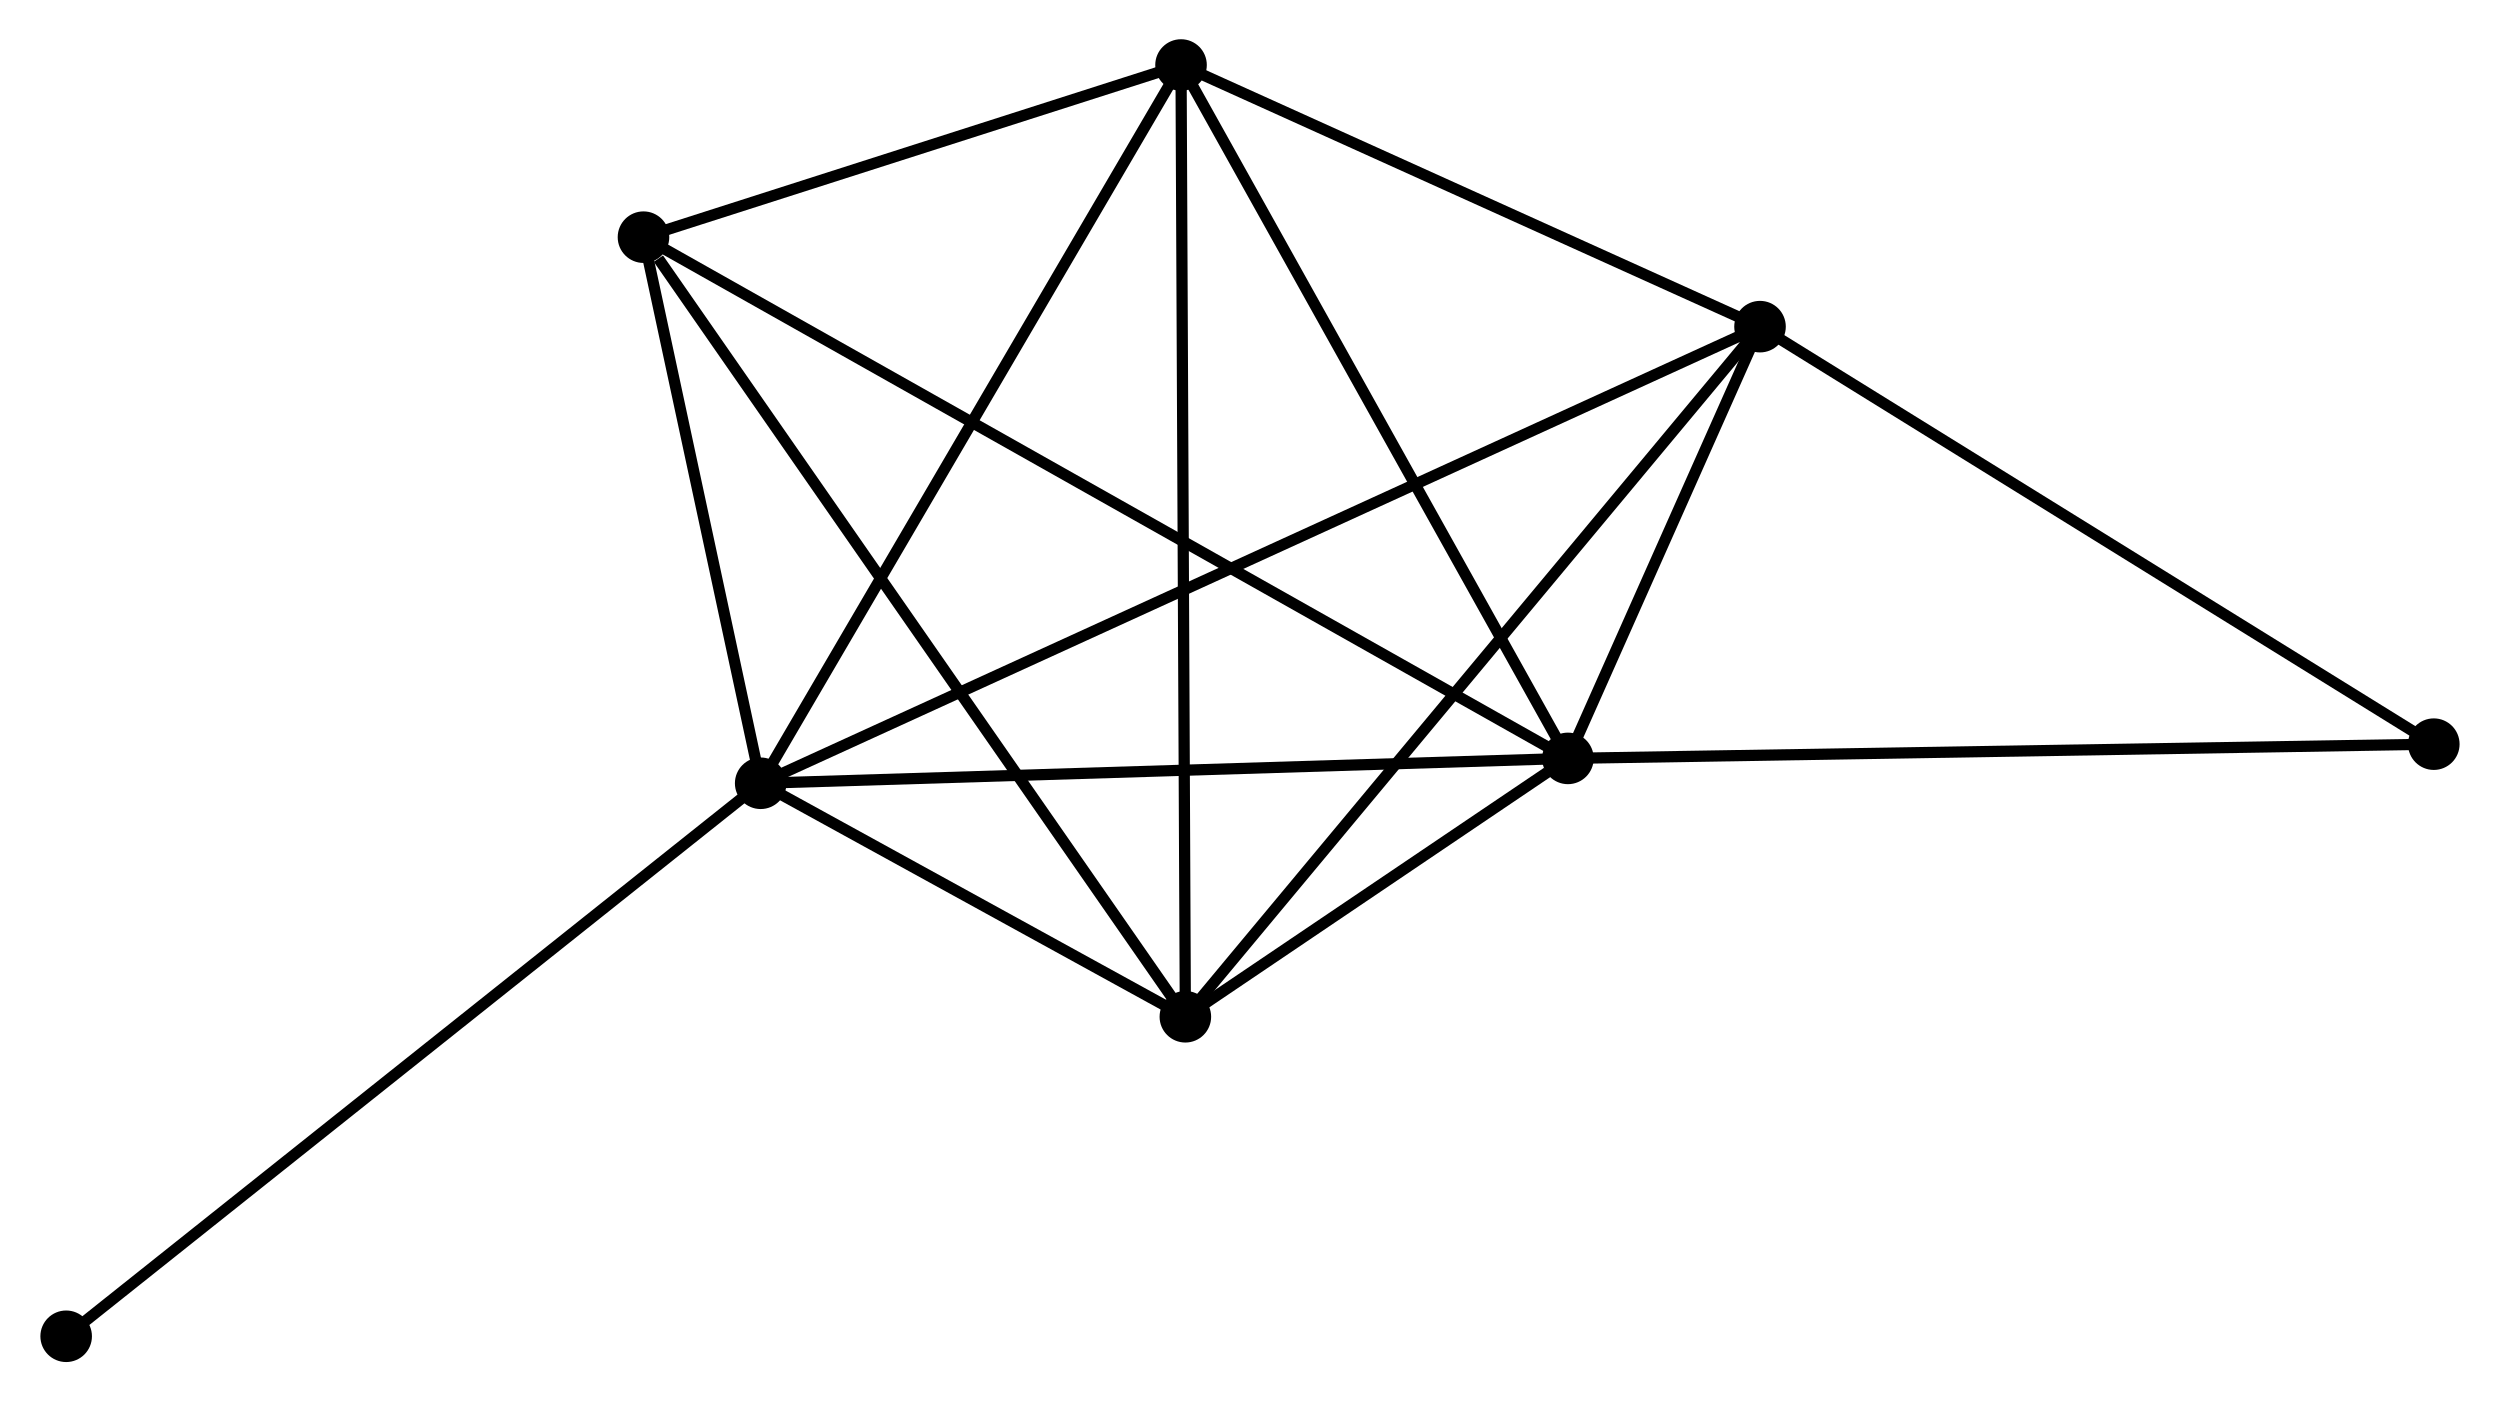 <?xml version="1.0" encoding="UTF-8" standalone="no"?>
<!DOCTYPE svg PUBLIC "-//W3C//DTD SVG 1.1//EN"
 "http://www.w3.org/Graphics/SVG/1.1/DTD/svg11.dtd">
<!-- Generated by graphviz version 2.36.0 (20140111.2315)
 -->
<!-- Title: %3 Pages: 1 -->
<svg width="223pt" height="125pt"
 viewBox="0.00 0.00 222.83 125.02" xmlns="http://www.w3.org/2000/svg" xmlns:xlink="http://www.w3.org/1999/xlink">
<g id="graph0" class="graph" transform="scale(1 1) rotate(0) translate(4 121.015)">
<title>%3</title>
<!-- 0 -->
<g id="node1" class="node"><title>0</title>
<ellipse fill="black" stroke="black" cx="63.761" cy="-51.136" rx="1.8" ry="1.8"/>
</g>
<!-- 1 -->
<g id="node2" class="node"><title>1</title>
<ellipse fill="black" stroke="black" cx="135.778" cy="-53.355" rx="1.8" ry="1.8"/>
</g>
<!-- 0&#45;&#45;1 -->
<g id="edge1" class="edge"><title>0&#45;&#45;1</title>
<path fill="none" stroke="black" d="M65.838,-51.2C76.355,-51.524 123.615,-52.981 133.828,-53.295"/>
</g>
<!-- 2 -->
<g id="node3" class="node"><title>2</title>
<ellipse fill="black" stroke="black" cx="101.648" cy="-30.305" rx="1.8" ry="1.8"/>
</g>
<!-- 0&#45;&#45;2 -->
<g id="edge2" class="edge"><title>0&#45;&#45;2</title>
<path fill="none" stroke="black" d="M65.389,-50.241C71.621,-46.814 93.92,-34.554 100.068,-31.174"/>
</g>
<!-- 3 -->
<g id="node4" class="node"><title>3</title>
<ellipse fill="black" stroke="black" cx="101.262" cy="-115.215" rx="1.8" ry="1.8"/>
</g>
<!-- 0&#45;&#45;3 -->
<g id="edge3" class="edge"><title>0&#45;&#45;3</title>
<path fill="none" stroke="black" d="M64.688,-52.72C69.831,-61.508 94.824,-104.215 100.229,-113.451"/>
</g>
<!-- 4 -->
<g id="node5" class="node"><title>4</title>
<ellipse fill="black" stroke="black" cx="152.916" cy="-91.873" rx="1.8" ry="1.8"/>
</g>
<!-- 0&#45;&#45;4 -->
<g id="edge4" class="edge"><title>0&#45;&#45;4</title>
<path fill="none" stroke="black" d="M65.623,-51.987C77.226,-57.288 139.491,-85.739 151.064,-91.026"/>
</g>
<!-- 5 -->
<g id="node6" class="node"><title>5</title>
<ellipse fill="black" stroke="black" cx="53.305" cy="-99.856" rx="1.8" ry="1.8"/>
</g>
<!-- 0&#45;&#45;5 -->
<g id="edge5" class="edge"><title>0&#45;&#45;5</title>
<path fill="none" stroke="black" d="M63.312,-53.229C61.592,-61.243 55.438,-89.918 53.741,-97.825"/>
</g>
<!-- 7 -->
<g id="node7" class="node"><title>7</title>
<ellipse fill="black" stroke="black" cx="1.8" cy="-1.8" rx="1.8" ry="1.8"/>
</g>
<!-- 0&#45;&#45;7 -->
<g id="edge6" class="edge"><title>0&#45;&#45;7</title>
<path fill="none" stroke="black" d="M62.229,-49.916C53.731,-43.15 12.437,-10.27 3.506,-3.158"/>
</g>
<!-- 1&#45;&#45;2 -->
<g id="edge7" class="edge"><title>1&#45;&#45;2</title>
<path fill="none" stroke="black" d="M133.943,-52.116C127.961,-48.077 109.083,-35.326 103.329,-31.44"/>
</g>
<!-- 1&#45;&#45;3 -->
<g id="edge8" class="edge"><title>1&#45;&#45;3</title>
<path fill="none" stroke="black" d="M134.782,-55.14C129.741,-64.173 107.091,-104.769 102.196,-113.541"/>
</g>
<!-- 1&#45;&#45;4 -->
<g id="edge9" class="edge"><title>1&#45;&#45;4</title>
<path fill="none" stroke="black" d="M136.514,-55.011C139.282,-61.231 149.055,-83.197 152.042,-89.909"/>
</g>
<!-- 1&#45;&#45;5 -->
<g id="edge10" class="edge"><title>1&#45;&#45;5</title>
<path fill="none" stroke="black" d="M134.055,-54.327C123.322,-60.378 65.723,-92.854 55.018,-98.89"/>
</g>
<!-- 6 -->
<g id="node8" class="node"><title>6</title>
<ellipse fill="black" stroke="black" cx="213.027" cy="-54.625" rx="1.8" ry="1.8"/>
</g>
<!-- 1&#45;&#45;6 -->
<g id="edge11" class="edge"><title>1&#45;&#45;6</title>
<path fill="none" stroke="black" d="M137.687,-53.387C148.375,-53.563 200.671,-54.422 211.184,-54.595"/>
</g>
<!-- 2&#45;&#45;3 -->
<g id="edge12" class="edge"><title>2&#45;&#45;3</title>
<path fill="none" stroke="black" d="M101.639,-32.404C101.585,-44.151 101.323,-101.635 101.271,-113.19"/>
</g>
<!-- 2&#45;&#45;4 -->
<g id="edge13" class="edge"><title>2&#45;&#45;4</title>
<path fill="none" stroke="black" d="M102.915,-31.827C109.947,-40.271 144.114,-81.303 151.504,-90.178"/>
</g>
<!-- 2&#45;&#45;5 -->
<g id="edge14" class="edge"><title>2&#45;&#45;5</title>
<path fill="none" stroke="black" d="M100.453,-32.024C93.823,-41.563 61.604,-87.916 54.636,-97.941"/>
</g>
<!-- 3&#45;&#45;4 -->
<g id="edge15" class="edge"><title>3&#45;&#45;4</title>
<path fill="none" stroke="black" d="M102.98,-114.439C110.823,-110.895 143.173,-96.275 151.138,-92.676"/>
</g>
<!-- 3&#45;&#45;5 -->
<g id="edge16" class="edge"><title>3&#45;&#45;5</title>
<path fill="none" stroke="black" d="M99.201,-114.555C91.313,-112.029 63.087,-102.989 55.304,-100.496"/>
</g>
<!-- 4&#45;&#45;6 -->
<g id="edge17" class="edge"><title>4&#45;&#45;6</title>
<path fill="none" stroke="black" d="M154.65,-90.798C163.428,-85.359 202.875,-60.916 211.399,-55.634"/>
</g>
</g>
</svg>
